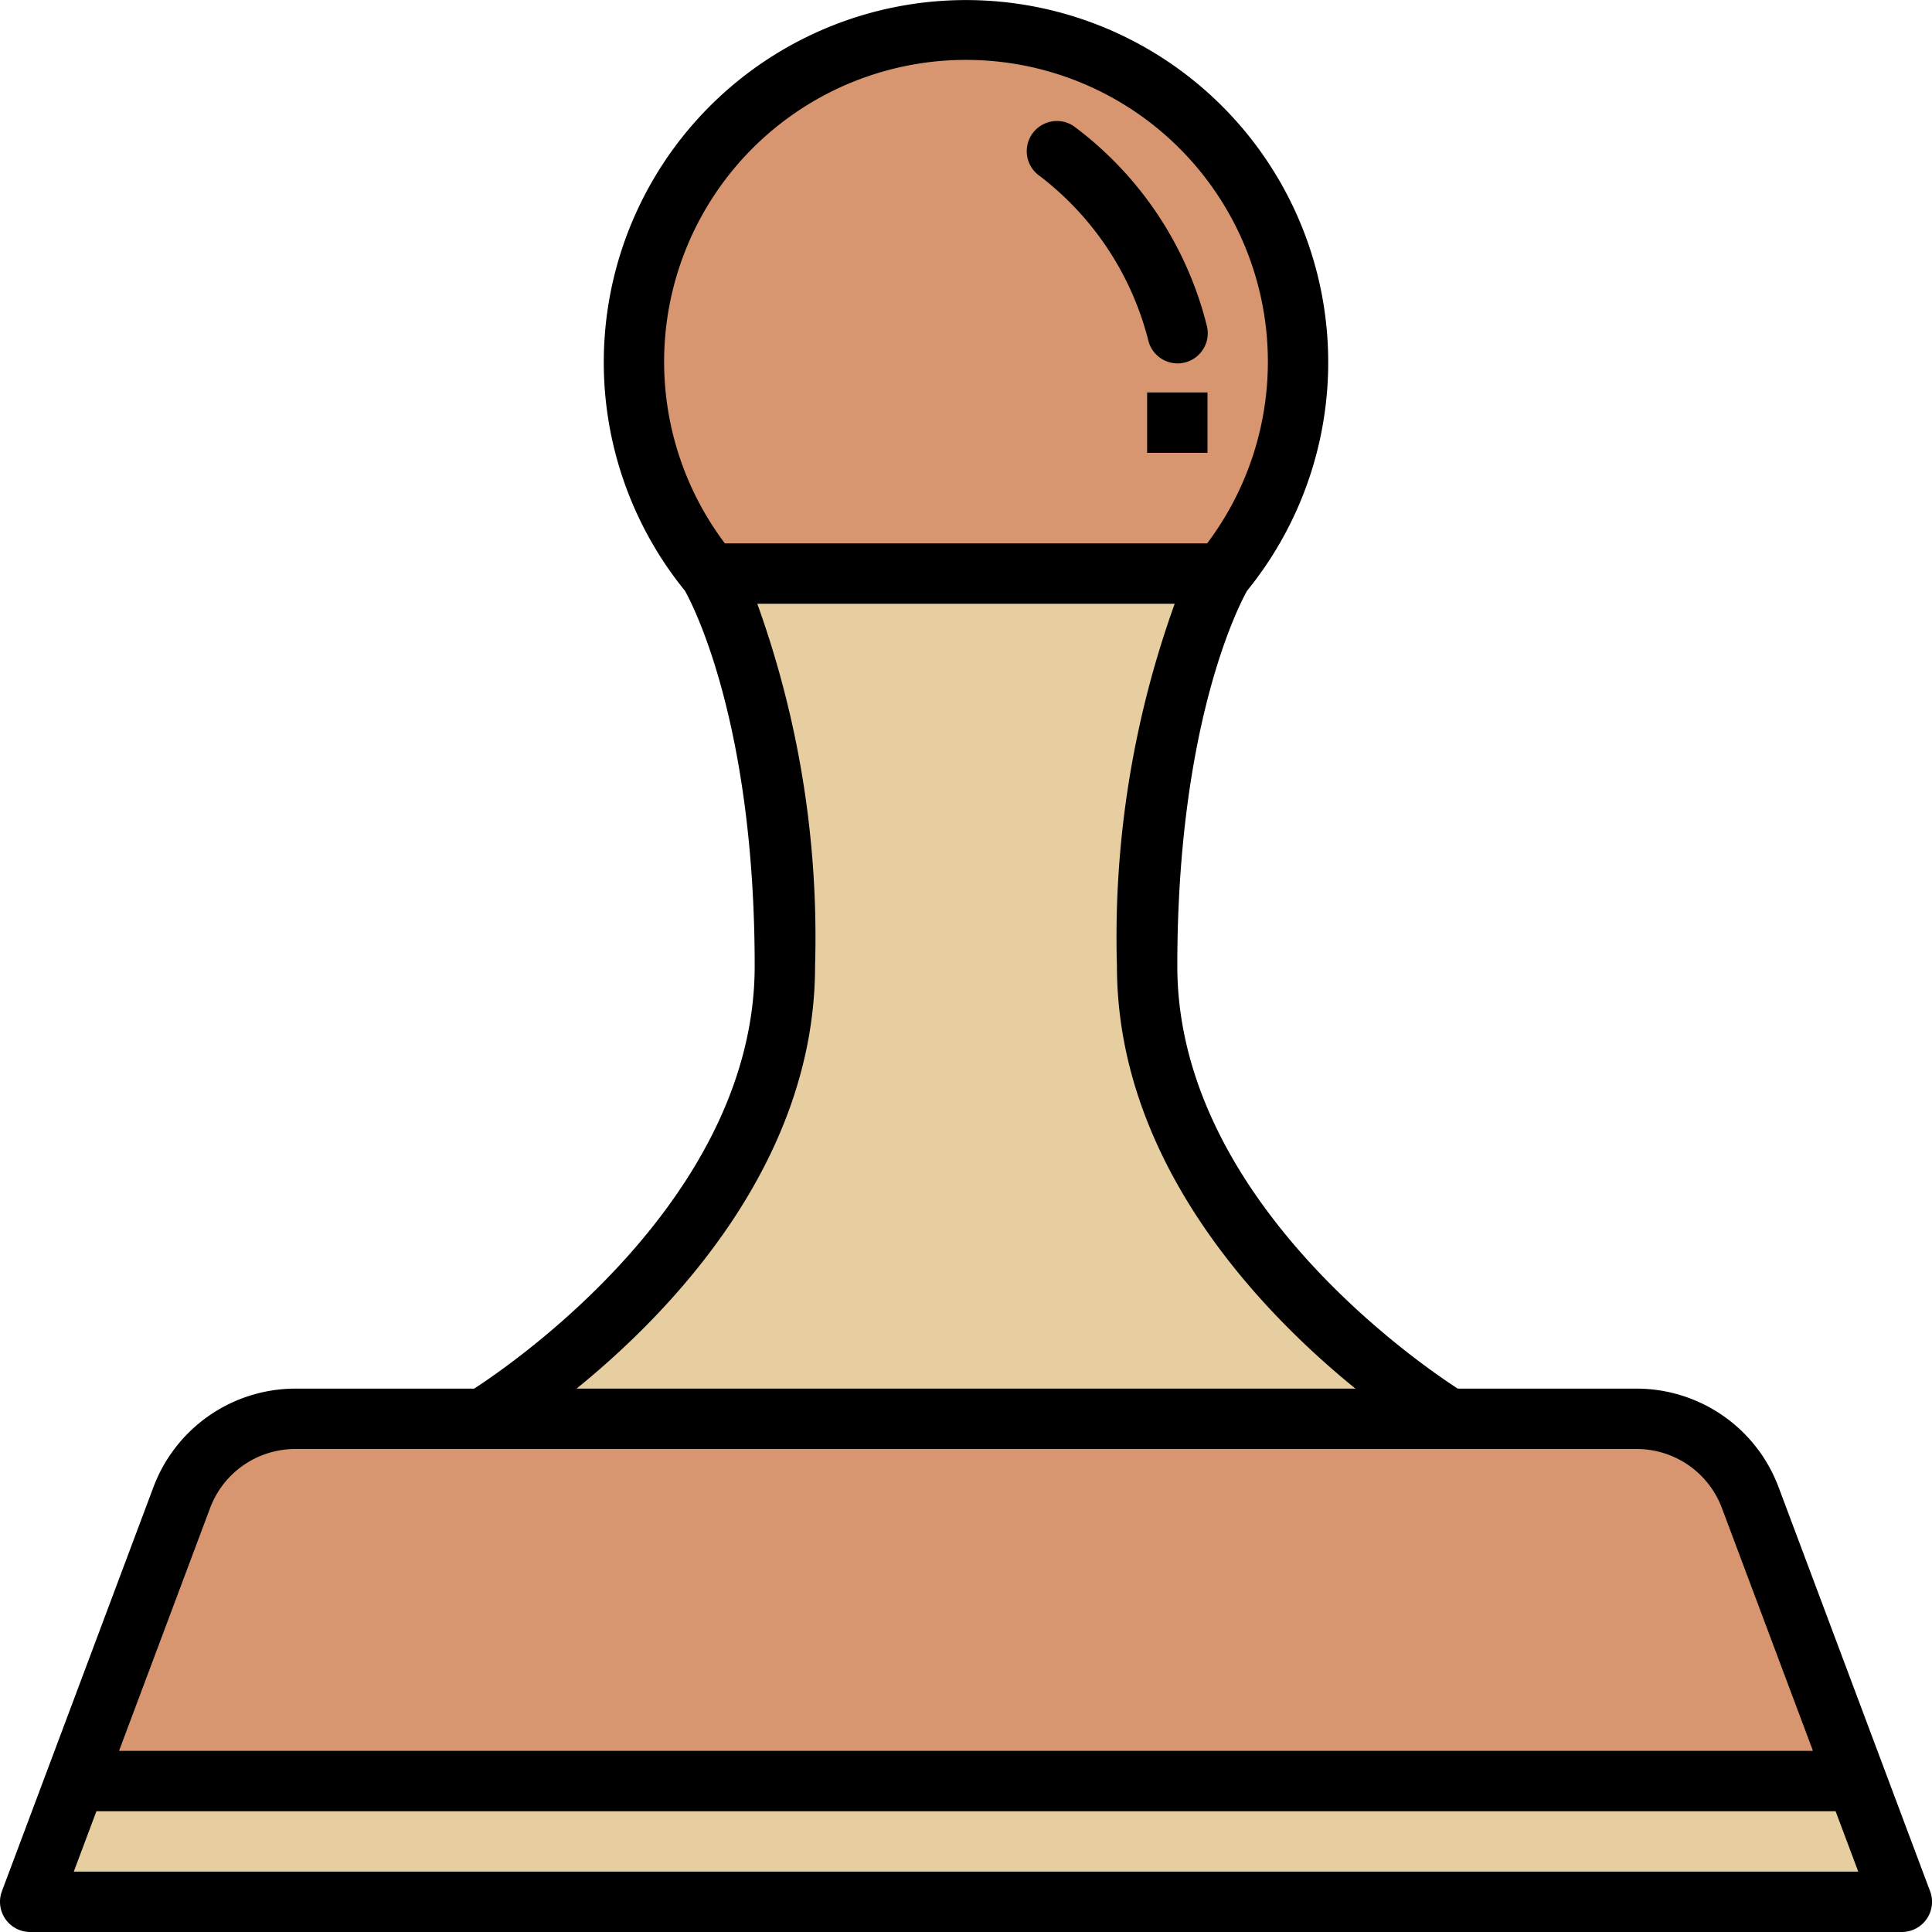 <?xml version="1.0"?>
<svg xmlns="http://www.w3.org/2000/svg" viewBox="0 0 64 64" width="512" height="512"><g id="_22-stamp" data-name="22-stamp"><path d="M48,47S38,41,38,32s2.485-13,2.485-13a11,11,0,1,0-16.971,0S26,23,26,32,16,47,16,47Z" style="fill:#e7cea0"/><path d="M40.485,19a11,11,0,1,0-16.971,0Z" style="fill:#d89670"/><path d="M63,63H1L6.027,49.596A4,4,0,0,1,9.772,47H54.228a4,4,0,0,1,3.745,2.596Z" style="fill:#d89670"/><polygon points="1 63 63 63 61.5 59 2.5 59 1 63" style="fill:#e7cea0"/><path d="M63.936,62.648,58.91,49.244A5.026,5.026,0,0,0,54.227,46H48.291C46.909,45.105,39,39.649,39,32c0-8.045,2.054-11.972,2.309-12.428a11.999,11.999,0,1,0-18.618,0C22.953,20.042,25,23.97,25,32c0,7.632-7.911,13.104-9.293,14H9.773A5.026,5.026,0,0,0,5.09,49.244L.064,62.648A1,1,0,0,0,1,64H63a1,1,0,0,0,.937-1.352ZM22,12a10,10,0,1,1,17.988,6H24.012A10.006,10.006,0,0,1,22,12Zm5,20a32.584,32.584,0,0,0-1.914-12H38.914A32.584,32.584,0,0,0,37,32c0,6.528,4.791,11.476,7.901,14H19.099C22.209,43.476,27,38.528,27,32ZM6.963,49.947A3.014,3.014,0,0,1,9.773,48H54.227A3.014,3.014,0,0,1,57.037,49.947L60.057,58H3.943ZM2.444,62l.75-2h57.613l.75,2Z"/><path d="M38.03,11.242a1.0 1,0,1,0,1.939-.484,11.787,11.787,0,0,0-4.415-6.59,1,1,0,0,0-1.112,1.662A9.927,9.927,0,0,1,38.03,11.242Z"/><rect x="38" y="13" width="2" height="2"/></g></svg>
